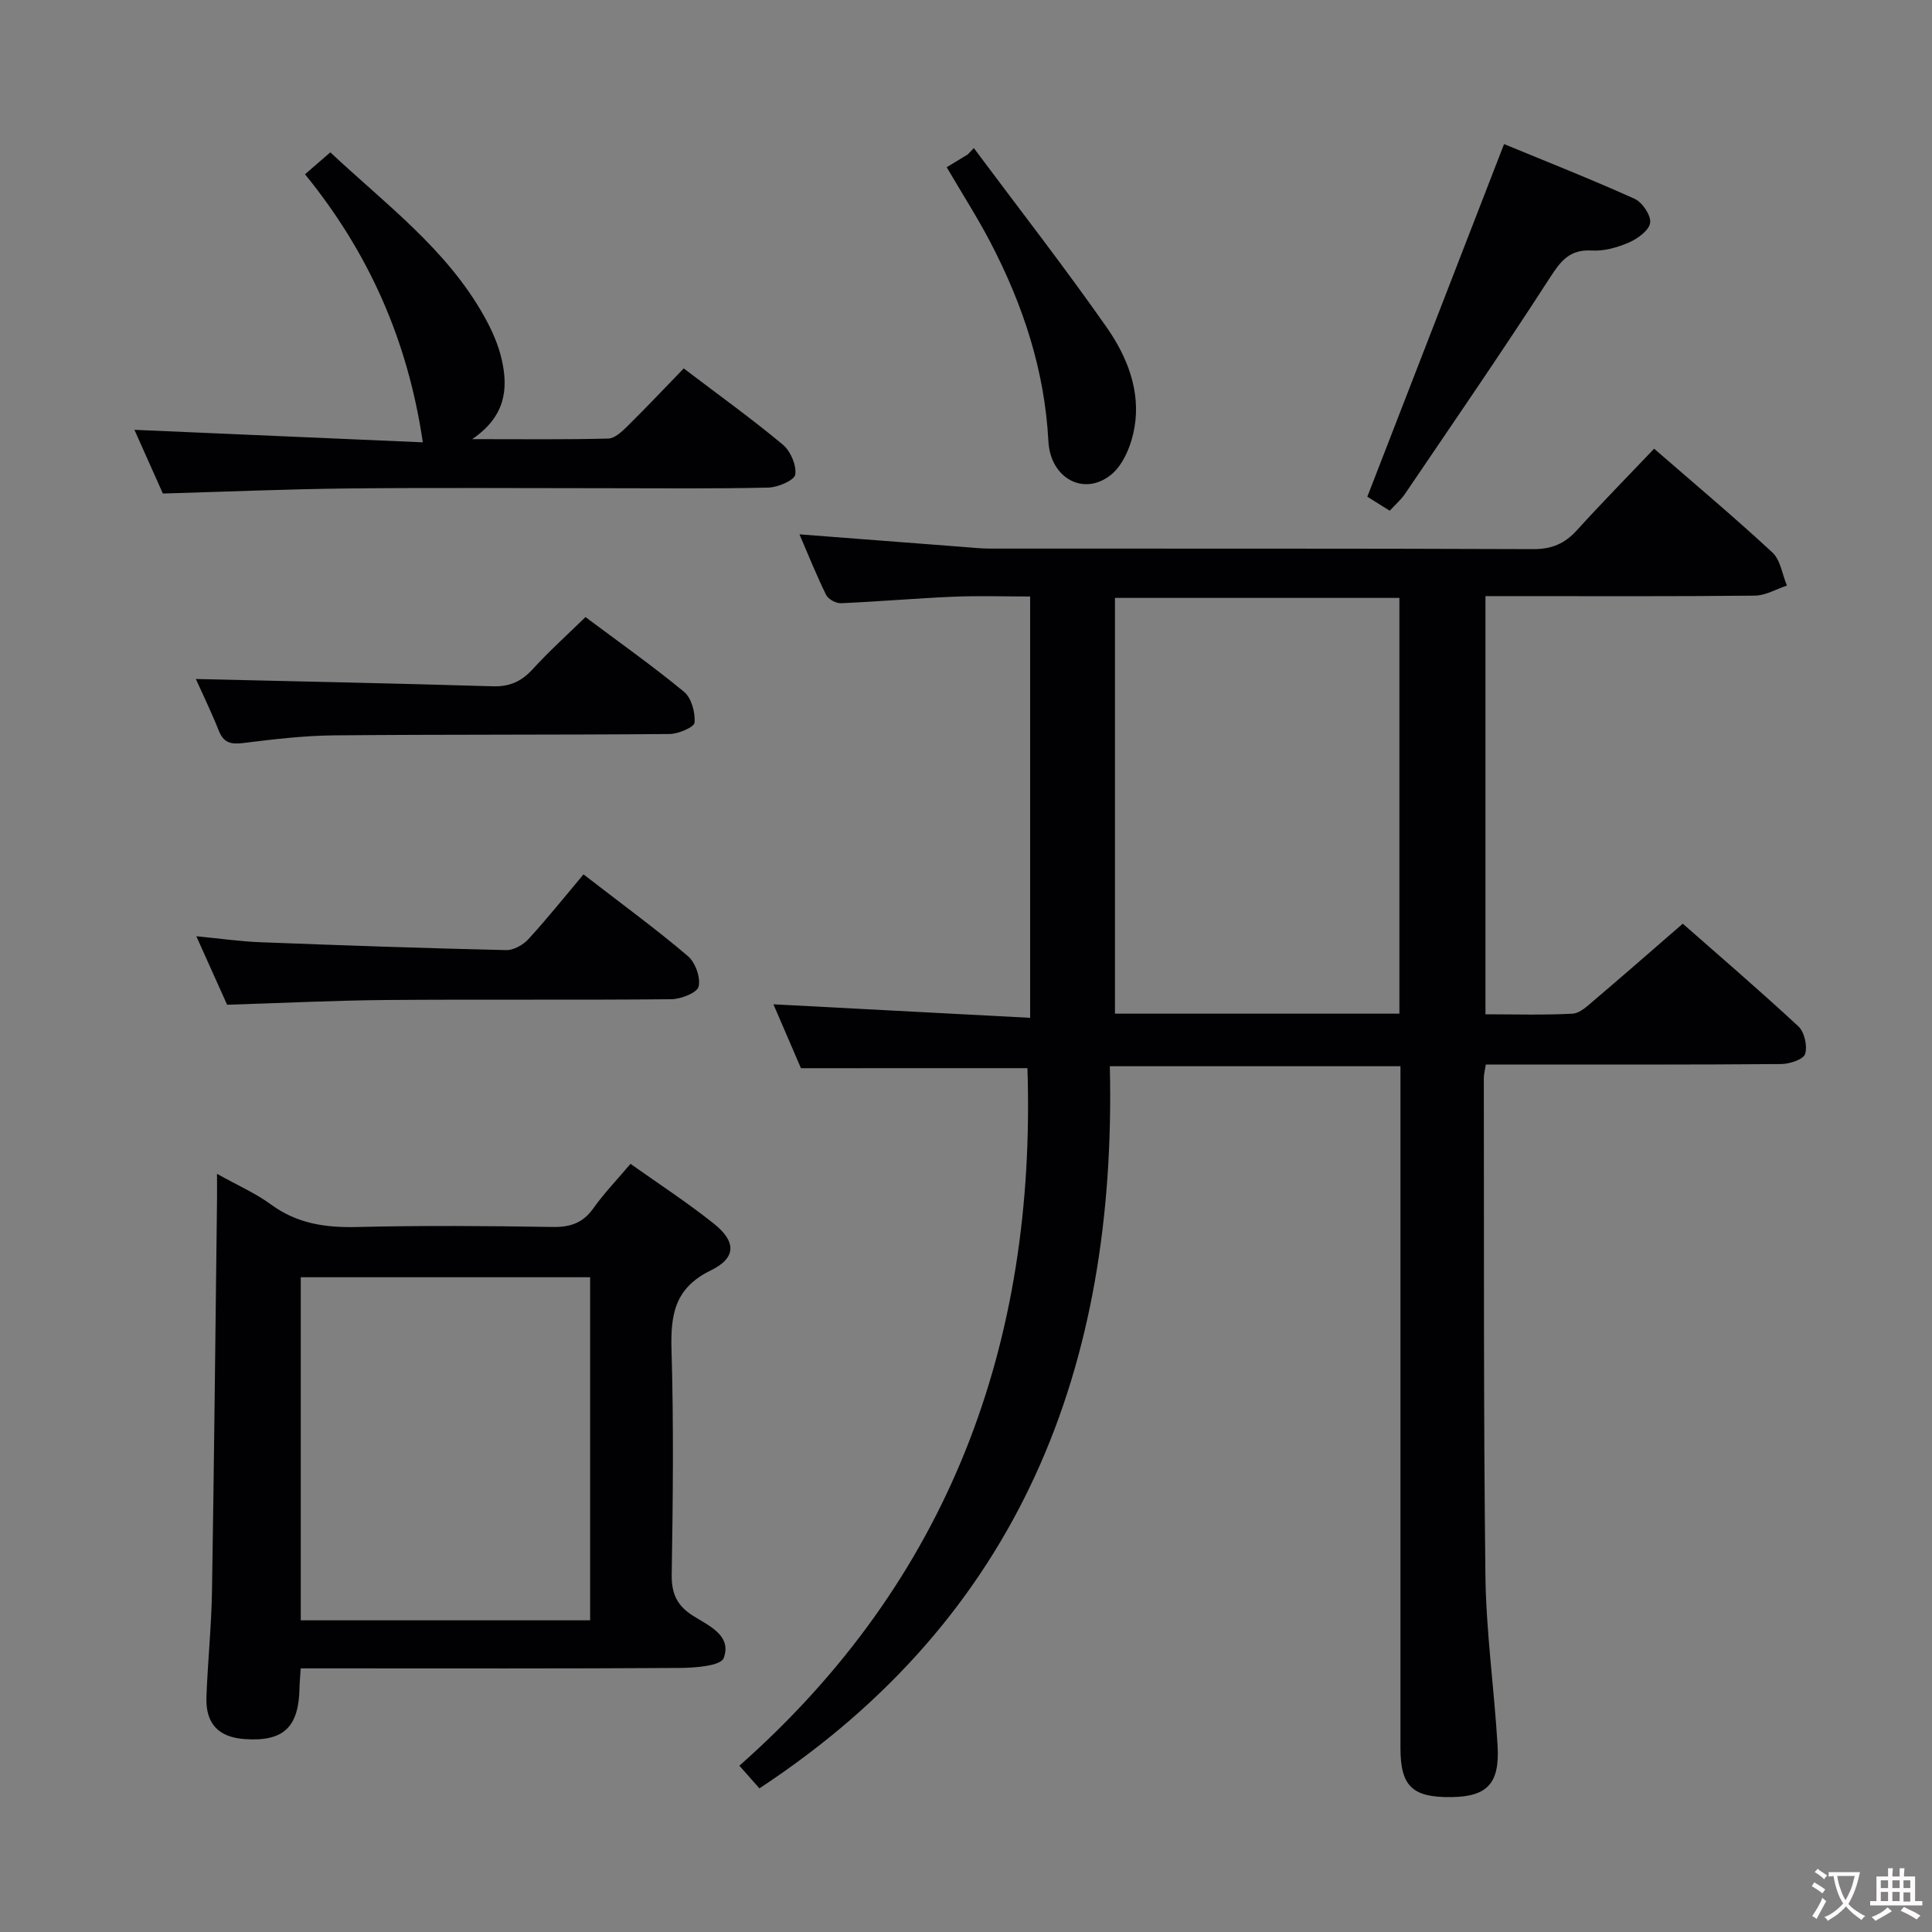 <svg enable-background="new 0 0 400 400" viewBox="0 0 400 400" xmlns="http://www.w3.org/2000/svg"><rect x="0" y="0" width="400" height="400" fill="#808080" stroke="none"/><g fill="#010103"><path d="m165.83 221.16c-1.74-4.03-3.76-8.74-5.7-13.23 17.65.93 35.22 1.85 53.15 2.8 0-29.56 0-57.99 0-87.23-5.29 0-10.55-.18-15.79.04-7.8.33-15.58 1.01-23.38 1.35-1.03.04-2.63-.83-3.07-1.72-2.03-4.13-3.74-8.41-5.52-12.54 11.54.89 22.75 1.76 33.96 2.61 1.82.14 3.64.34 5.47.34 37.5.02 74.99-.04 112.49.11 3.88.02 6.57-1.17 9.09-3.96 5.14-5.67 10.51-11.12 15.94-16.83 8.28 7.2 16.57 14.15 24.49 21.49 1.68 1.55 2.03 4.53 3 6.85-2.21.73-4.42 2.06-6.64 2.08-16.66.18-33.33.1-49.99.1-1.8 0-3.6 0-5.78 0v86.58c6.12 0 12.09.19 18.02-.13 1.53-.08 3.1-1.6 4.43-2.73 5.97-5.07 11.87-10.24 18.4-15.9 6.9 6.07 15.56 13.5 23.93 21.25 1.26 1.17 1.92 4.08 1.4 5.72-.36 1.14-3.21 2.08-4.96 2.09-18.33.15-36.66.1-54.99.11-1.97 0-3.94 0-6.16 0-.19 1.24-.41 2.02-.41 2.79.06 34.33-.08 68.66.33 102.98.14 11.77 1.83 23.51 2.52 35.28.46 7.84-2.19 10.52-9.57 10.61-8.09.1-10.54-2.25-10.54-10.18-.01-45 0-89.99 0-134.99 0-1.96 0-3.91 0-6.15-20.06 0-39.63 0-60.17 0 1.45 62.06-18.39 113.88-72.55 149.51-.91-1.03-2.18-2.46-4.15-4.69 43.55-38.48 61.47-87.55 59.64-144.42-15.36.01-30.61.01-46.89.01zm123.9-11.29c0-28.92 0-57.35 0-86.08-19.73 0-39.27 0-58.89 0v86.08z"/><path d="m44.93 243.03c4.33 2.42 8.02 4.03 11.18 6.35 5.41 3.98 11.3 4.82 17.83 4.66 13.49-.33 26.99-.23 40.48-.01 3.68.06 6.28-.83 8.44-3.88 2.21-3.11 4.88-5.88 7.68-9.19 5.78 4.11 11.74 7.98 17.26 12.39 4.63 3.69 4.69 7.08-.63 9.67-7.52 3.66-8.35 9.2-8.14 16.51.46 15.48.29 30.99.04 46.48-.06 3.97 1.13 6.45 4.43 8.53 3.26 2.06 8.08 4.08 6.33 8.75-.61 1.62-5.93 2.02-9.1 2.04-24.16.16-48.31.09-72.47.09-1.96 0-3.92 0-6 0-.11 1.73-.23 2.87-.25 4.02-.14 8.19-3.32 11.18-11.34 10.62-5.43-.38-8.13-3.18-7.93-8.72.27-7.31 1.03-14.61 1.15-21.92.44-26.97.71-53.94 1.04-80.9.02-1.51 0-2.99 0-5.49zm17.34 21.41v71.03h59.91c0-23.9 0-47.43 0-71.03-20.14 0-39.89 0-59.91 0z"/><path d="m27.83 88.99c20.26.88 40.25 1.75 59.71 2.59-3.11-21.11-11.16-39.23-24.39-55.5 1.9-1.65 3.46-2.99 5.24-4.54 11.49 10.77 24.07 20.05 31.81 33.87 1.61 2.86 3.01 5.99 3.71 9.18 1.32 5.94.76 11.63-6.15 16.33 10.42 0 19.31.11 28.19-.12 1.36-.04 2.85-1.48 3.98-2.59 3.89-3.83 7.63-7.81 11.63-11.93 7.13 5.42 14.01 10.36 20.51 15.77 1.6 1.33 2.86 4.26 2.58 6.2-.17 1.18-3.58 2.65-5.56 2.7-11.15.26-22.31.13-33.47.13-17.82 0-35.64-.13-53.46.05-12.6.13-25.2.67-38.44 1.05-1.82-4.07-3.95-8.84-5.89-13.19z"/><path d="m311.4 29.83c8.46 3.49 17.83 7.19 27.01 11.32 1.6.72 3.43 3.41 3.24 4.96s-2.56 3.29-4.36 4.08c-2.38 1.04-5.16 1.83-7.71 1.68-4.61-.28-6.45 2.16-8.73 5.69-9.72 15.07-19.9 29.84-29.96 44.69-.82 1.21-1.97 2.19-3.16 3.49-1.96-1.22-3.75-2.34-4.64-2.9 9.47-24.41 18.77-48.41 28.31-73.01z"/><path d="m47.02 208.02c-1.96-4.36-3.99-8.88-6.37-14.18 4.89.47 9.08 1.08 13.29 1.24 16.95.65 33.9 1.24 50.85 1.63 1.54.04 3.52-1.08 4.62-2.28 3.93-4.29 7.58-8.86 11.4-13.4 8.36 6.47 15.19 11.45 21.61 16.92 1.54 1.31 2.67 4.44 2.22 6.31-.31 1.29-3.66 2.6-5.66 2.62-19.66.19-39.32 0-58.98.16-10.79.09-21.58.63-32.98.98z"/><path d="m121.22 127.76c6.94 5.19 13.88 10.09 20.41 15.48 1.53 1.27 2.34 4.27 2.17 6.37-.08.95-3.34 2.34-5.17 2.36-23.15.2-46.31.07-69.46.28-6.29.06-12.6.81-18.85 1.59-2.55.32-4.03-.07-5.03-2.58-1.59-3.98-3.47-7.85-4.74-10.68 20.32.48 40.89.89 61.44 1.51 3.49.11 5.93-.97 8.25-3.49 3.35-3.68 7.07-7.03 10.98-10.84z"/><path d="m201.62 30.66c9.21 12.36 18.7 24.53 27.53 37.15 4.2 6.01 7.03 13.09 5.74 20.66-.59 3.49-2.22 7.65-4.8 9.77-5.62 4.62-12.63.81-13.03-6.87-.77-14.73-5.27-28.3-12.02-41.23-2.61-5-5.66-9.76-9.04-15.52 1.24-.75 2.8-1.7 4.36-2.64.42-.44.84-.88 1.26-1.32z"/></g><path d="m377.9 391.2c-.2.3-.4.5-.6.8-.7-.6-1.4-1-2.2-1.5.2-.3.4-.5.5-.8.6.4 1.4.8 2.3 1.5zm-1.8 6.1c-.2-.2-.5-.4-.9-.6.4-.6.8-1.2 1.2-1.9s.7-1.3.9-1.9c.3.3.5.5.8.7-.7 1.3-1.4 2.6-2 3.7zm2.2-9c-.3.3-.5.5-.6.8-.6-.6-1.3-1.1-2-1.5.3-.3.5-.5.6-.7.6.5 1.3.9 2 1.4zm.3.2v-.9h2 4.5c-.3 1.3-.6 2.5-1 3.6s-.9 2.1-1.4 3c.4.5 1 1 1.6 1.4s1.2.8 1.9 1.1c-.3.2-.5.4-.8.8-.4-.3-1-.7-1.6-1.2s-1.2-1.1-1.6-1.6c-.5.6-1.1 1.1-1.7 1.6s-1.4.9-2.1 1.4c-.1-.3-.3-.5-.7-.8.6-.2 1.2-.5 1.9-1s1.4-1.1 2-1.8c-.5-.8-.9-1.6-1.2-2.5s-.6-2-.8-3.2c-.4.1-.7.1-1 .1zm2.5 2.7c.3 1 .7 1.7 1 2.2.3-.5.6-1.1 1-2s.6-1.9.9-3h-3.2-.4c.1.9.3 1.8.7 2.8z" fill="#fcfafa"/><path d="m396.5 388.5v1.5 3.6h1.5v.9c-.4 0-1 0-1.7 0h-7.9c-.5 0-.9 0-1.2 0v-.9h1.3v-3.5c0-.7 0-1.2 0-1.6h2.4c0-.8 0-1.4 0-1.7h1c0 .3-.1.8-.1 1.7h1.5c0-.8 0-1.4 0-1.7h1c0 .3-.1.9-.1 1.7zm-8.2 9.2c-.2-.3-.5-.5-.8-.8.8-.3 1.4-.6 1.9-.9s1-.7 1.4-1.1c.3.3.6.5.9.8-1.6 1-2.8 1.6-3.4 2zm2.6-6.8v-1.6h-1.5v1.6zm0 2.7v-1.9h-1.5v1.9zm2.4-2.7v-1.6h-1.5v1.6zm0 2.7v-1.9h-1.5v1.9zm.2 2 .7-.8c.4.2.9.5 1.6.8s1.3.7 1.8 1c-.3.3-.5.5-.8.8-.4-.3-1.5-1-3.3-1.8zm2-4.7v-1.6h-1.4v1.6zm0 2.8v-1.9h-1.4v1.9z" fill="#fcfafa"/></svg>
